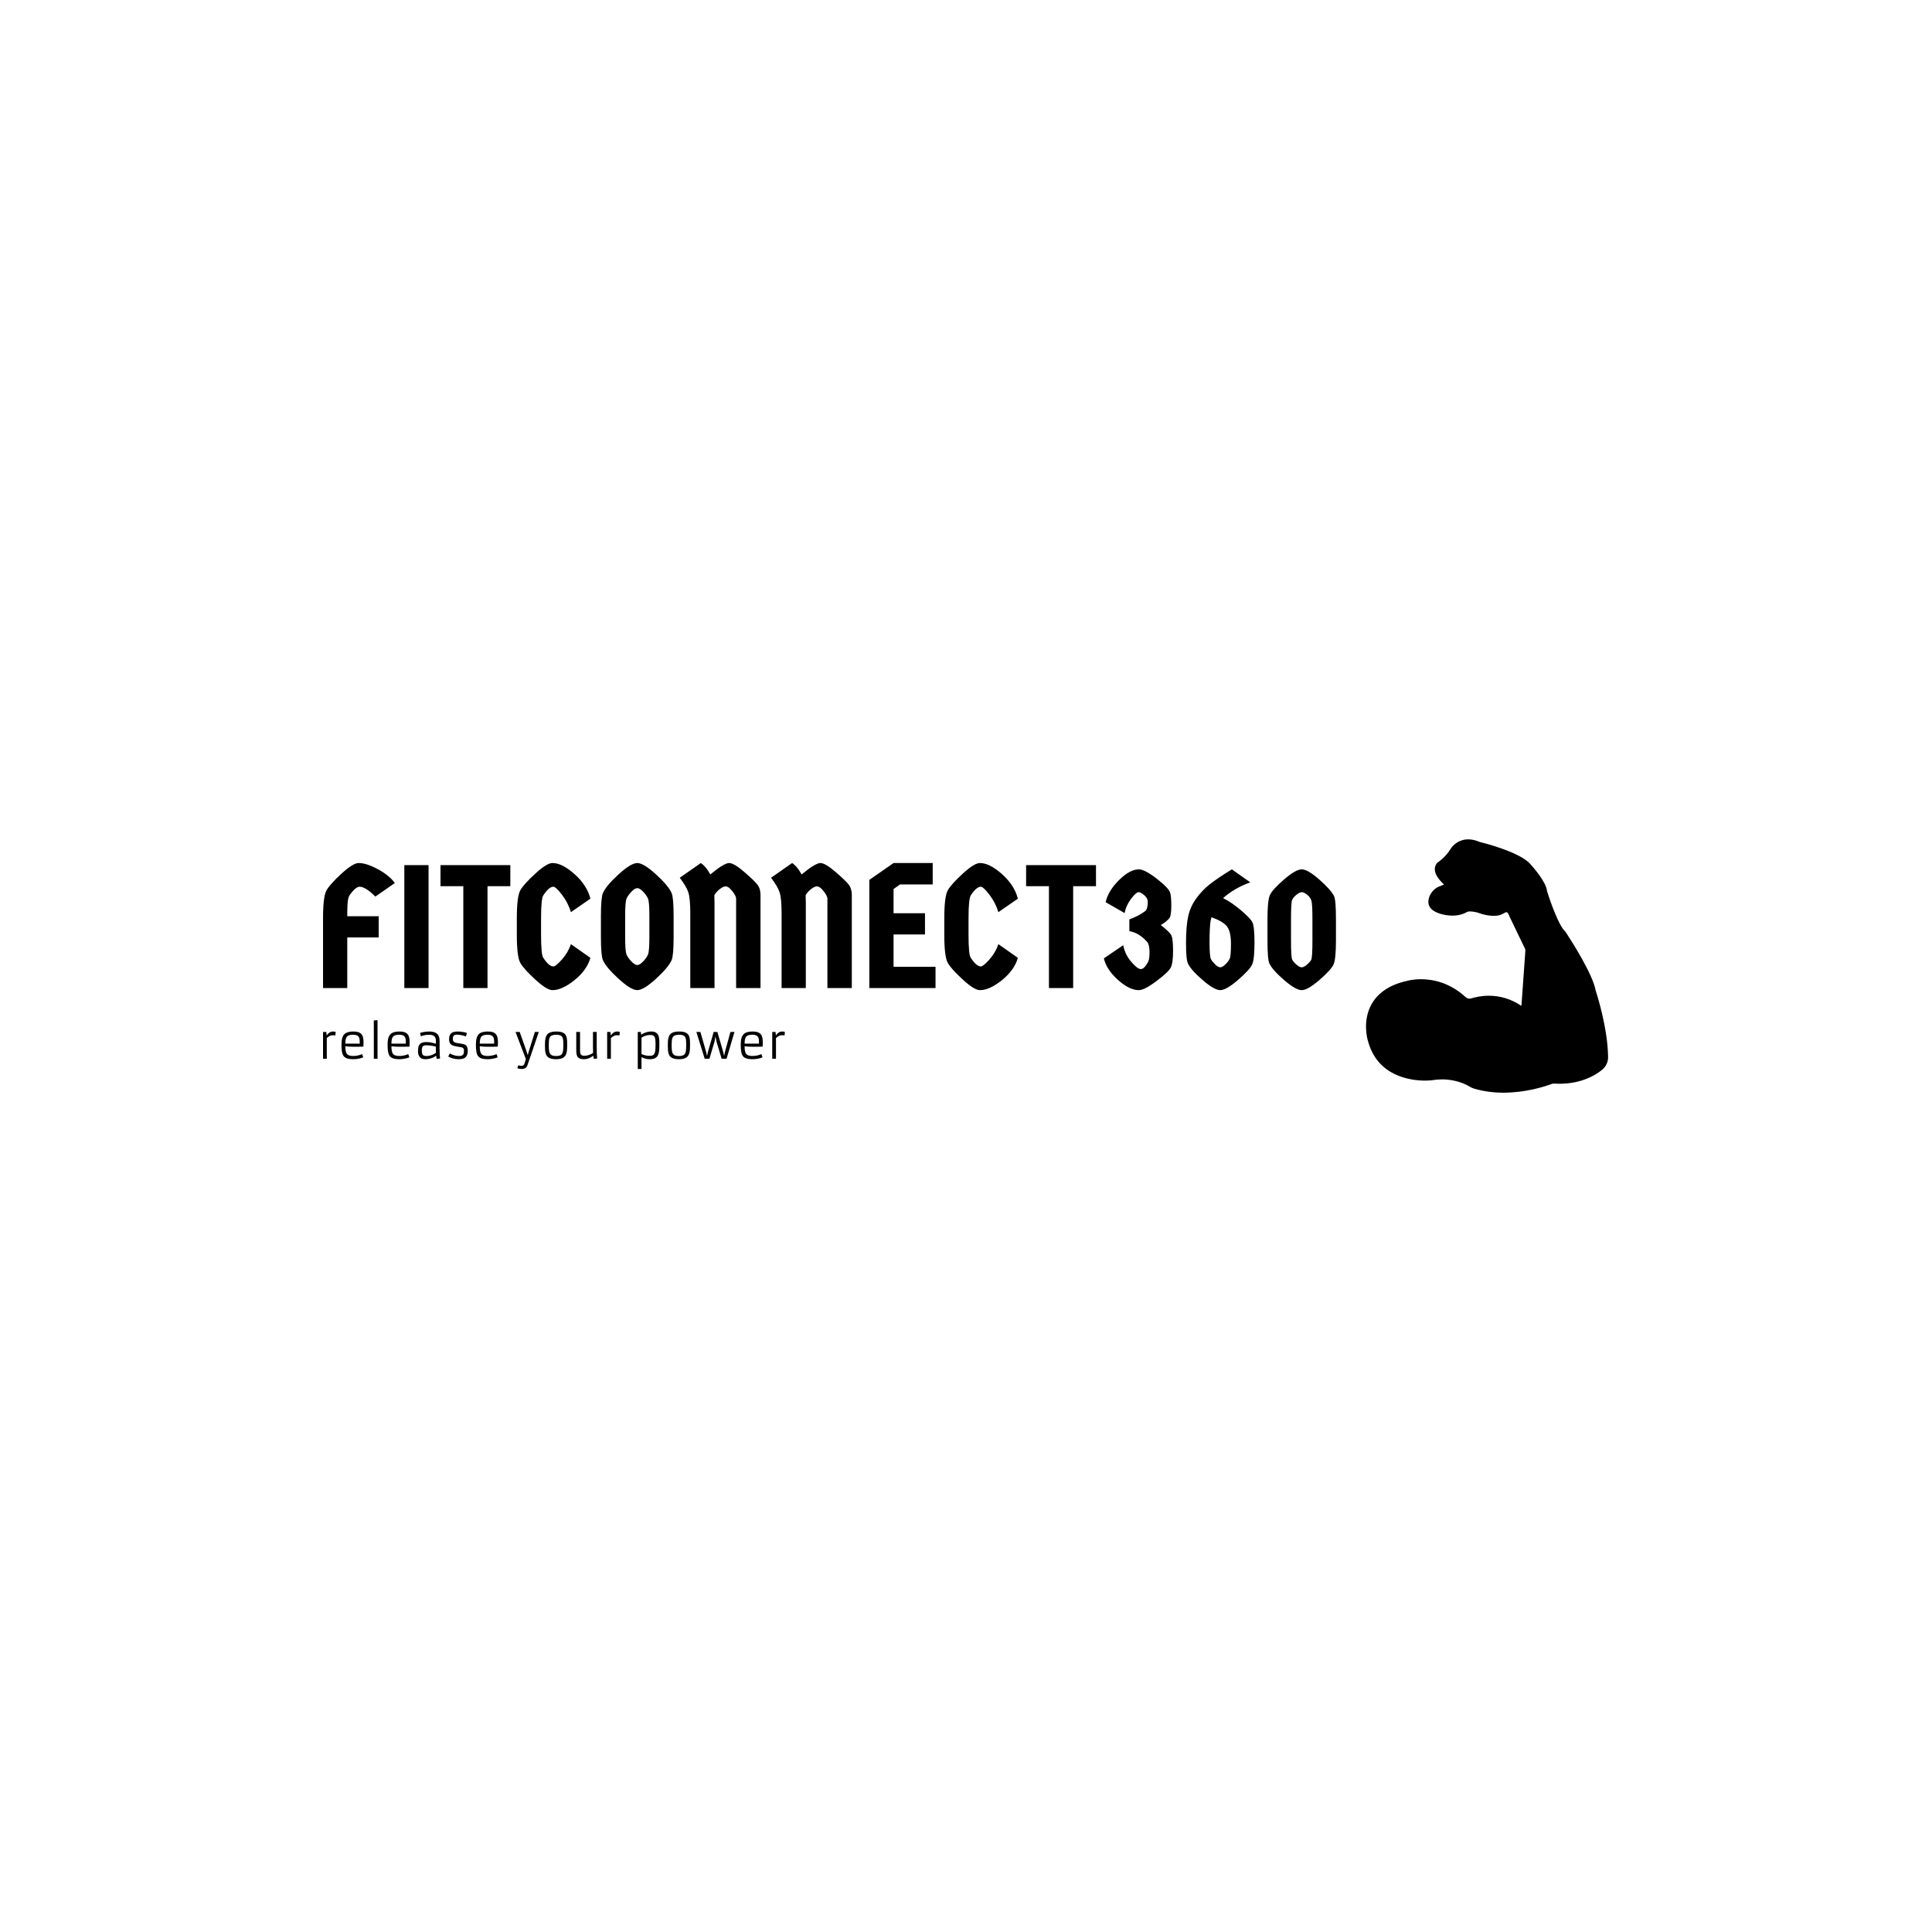 <svg xmlns="http://www.w3.org/2000/svg" version="1.1" xmlns:xlink="http://www.w3.org/1999/xlink" xmlns:svgjs="http://svgjs.dev/svgjs" width="1500" height="1500" viewBox="0 0 1500 1500"><rect width="1500" height="1500" fill="#ffffff"></rect><g transform="matrix(0.667,0,0,0.667,249.394,651.63)"><svg viewBox="0 0 396 78" data-background-color="#ffffff" preserveAspectRatio="xMidYMid meet" height="295" width="1500" xmlns="http://www.w3.org/2000/svg" xmlns:xlink="http://www.w3.org/1999/xlink"><g id="tight-bounds" transform="matrix(1,0,0,1,0.24,0.015)"><svg viewBox="0 0 395.52 77.971" height="77.971" width="395.52"><g><svg viewBox="0 0 501.756 98.914" height="77.971" width="395.52"><g transform="matrix(1,0,0,1,0,9.247)"><svg viewBox="0 0 395.52 80.419" height="80.419" width="395.52"><g id="textblocktransform"><svg viewBox="0 0 395.52 80.419" height="80.419" width="395.52" id="textblock"><g><svg viewBox="0 0 395.52 49.629" height="49.629" width="395.52"><g transform="matrix(1,0,0,1,0,0)"><svg width="395.52" viewBox="3.5 -35.6 288.47 36.2" height="49.629" data-palette-color="#ea3a36"><g class="wordmark-text-0" data-fill-palette-color="primary" id="text-0"><path d="M10.4 0L3.5 0 3.5-19.95Q3.5-26.1 4.5-27.85 5.5-29.6 8.78-32.6 12.05-35.6 13.65-35.6L13.65-35.6Q15.85-35.6 19.1-33.85 22.35-32.1 23.95-29.9L23.95-29.9 18.4-26.05Q15.6-28.85 13.9-28.85L13.9-28.85Q13.25-28.85 12.4-28.03 11.55-27.2 10.98-26.28 10.4-25.35 10.4-21.6L10.4-21.6 10.4-20.45 19.35-20.45 19.35-14.4 10.4-14.4 10.4 0ZM33.55 0L26.65 0 26.65-35 33.55-35 33.55 0ZM36.95-35L56.84-35 56.84-29 50.34-29 50.34 0 43.45 0 43.45-29 36.95-29 36.95-35ZM58.69-15.15L58.69-15.15 58.69-19.85Q58.69-26.1 59.69-27.85 60.69-29.6 63.97-32.6 67.24-35.6 68.84-35.6L68.84-35.6Q71.59-35.6 75.14-32.43 78.69-29.25 79.64-25.45L79.64-25.45 74.09-21.6Q73.29-24.3 71.54-26.58 69.79-28.85 69.09-28.85L69.09-28.85Q67.84-28.85 66.24-26.4L66.24-26.4Q65.59-25.45 65.59-19.85L65.59-19.85 65.59-15.15Q65.59-9.4 66.24-8.6L66.24-8.6Q67.84-6.15 69.09-6.15L69.09-6.15Q69.79-6.15 71.54-8.13 73.29-10.1 74.09-12.5L74.09-12.5 79.64-8.6Q78.69-5.15 75.14-2.27 71.59 0.6 68.84 0.6L68.84 0.6Q67.24 0.6 63.97-2.4 60.69-5.4 59.69-7.15 58.69-8.9 58.69-15.15ZM98.37-2.68Q94.79 0.6 92.99 0.6 91.19 0.6 87.62-2.68 84.04-5.95 83.19-8L83.19-8Q82.64-9.3 82.64-14.55L82.64-14.55 82.64-20.45Q82.64-25.7 83.19-27L83.19-27Q84.04-29.05 87.62-32.33 91.19-35.6 92.99-35.6 94.79-35.6 98.37-32.33 101.94-29.05 102.79-27L102.79-27Q103.34-25.7 103.34-20.45L103.34-20.45 103.34-14.55Q103.34-9.3 102.79-8L102.79-8Q101.94-5.95 98.37-2.68ZM91.32-7.58Q92.29-6.55 92.99-6.55 93.69-6.55 94.67-7.58 95.64-8.6 96.04-9.53 96.44-10.45 96.44-14.55L96.44-14.55 96.44-20.45Q96.44-24.55 96.04-25.48 95.64-26.4 94.67-27.43 93.69-28.45 92.99-28.45 92.29-28.45 91.32-27.43 90.34-26.4 89.94-25.48 89.54-24.55 89.54-20.45L89.54-20.45 89.54-14.55Q89.54-10.45 89.94-9.53 90.34-8.6 91.32-7.58ZM114.94-26.45L114.94-26.45 114.99-24.3 114.99 0 108.09 0 108.09-21.4Q108.09-25.6 107.51-27.3 106.94-29 105.09-31.4L105.09-31.4 111.09-35.6Q112.54-34.65 113.79-32.35L113.79-32.35Q117.74-35.6 119.14-35.6 120.54-35.6 123.56-32.98 126.59-30.35 127.34-29.28 128.09-28.2 128.09-26.45L128.09-26.45 128.09 0 121.14 0 121.14-25.45Q121.14-25.9 120.76-26.58 120.39-27.25 119.61-28.1 118.84-28.95 118.16-28.95 117.49-28.95 116.49-28.18 115.49-27.4 114.94-26.45ZM140.94-26.45L140.94-26.45 140.99-24.3 140.99 0 134.09 0 134.09-21.4Q134.09-25.6 133.51-27.3 132.94-29 131.09-31.4L131.09-31.4 137.09-35.6Q138.54-34.65 139.79-32.35L139.79-32.35Q143.74-35.6 145.14-35.6 146.54-35.6 149.56-32.98 152.59-30.35 153.34-29.28 154.09-28.2 154.09-26.45L154.09-26.45 154.09 0 147.14 0 147.14-25.45Q147.14-25.9 146.76-26.58 146.39-27.25 145.61-28.1 144.84-28.95 144.16-28.95 143.49-28.95 142.49-28.18 141.49-27.4 140.94-26.45ZM165.98-28.2L165.98-21.3 174.93-21.3 174.93-15.25 165.98-15.25 165.98-6.05 177.93-6.05 177.93 0 159.08 0 159.08-30.8 165.98-35.6 177.13-35.6 177.13-29.5 167.83-29.5 165.98-28.2ZM180.43-15.15L180.43-15.15 180.43-19.85Q180.43-26.1 181.43-27.85 182.43-29.6 185.71-32.6 188.98-35.6 190.58-35.6L190.58-35.6Q193.33-35.6 196.88-32.43 200.43-29.25 201.38-25.45L201.38-25.45 195.83-21.6Q195.03-24.3 193.28-26.58 191.53-28.85 190.83-28.85L190.83-28.85Q189.58-28.85 187.98-26.4L187.98-26.4Q187.33-25.45 187.33-19.85L187.33-19.85 187.33-15.15Q187.33-9.4 187.98-8.6L187.98-8.6Q189.58-6.15 190.83-6.15L190.83-6.15Q191.53-6.15 193.28-8.13 195.03-10.1 195.83-12.5L195.83-12.5 201.38-8.6Q200.43-5.15 196.88-2.27 193.33 0.6 190.58 0.6L190.58 0.6Q188.98 0.6 185.71-2.4 182.43-5.4 181.43-7.15 180.43-8.9 180.43-15.15ZM203.73-35L223.63-35 223.63-29 217.13-29 217.13 0 210.23 0 210.23-29 203.73-29 203.73-35ZM231.38-12.2Q231.88-9.6 233.65-7.5 235.43-5.4 236.4-5.4 237.38-5.4 238.48-7.45L238.48-7.45Q238.88-8.25 238.88-10.25 238.88-12.25 238.23-13.1L238.23-13.1Q235.88-15.75 233.13-16.2L233.13-16.2 233.13-19.55Q235.88-20.55 237.63-21.9L237.63-21.9Q238.38-22.45 238.38-24.6L238.38-24.6Q238.38-25.55 237.38-26.43 236.38-27.3 235.73-27.3 235.08-27.3 233.65-25.45 232.23-23.6 231.78-21.35L231.78-21.35 226.38-24.45Q227.08-27.65 230.18-30.73 233.28-33.8 235.83-33.8L235.83-33.8Q237.48-33.8 240.88-31.18 244.28-28.55 244.73-27.2L244.73-27.2Q245.08-26.25 245.08-23.43 245.08-20.6 244.53-19.9L244.53-19.9Q243.58-18.75 242.08-17.95L242.08-17.95Q244.43-16.1 245-15.18 245.58-14.25 245.58-10.68 245.58-7.1 244.93-5.83 244.28-4.55 240.85-1.98 237.43 0.6 235.83 0.6L235.83 0.6Q233.13 0.6 229.85-2.35 226.58-5.3 225.88-8.45L225.88-8.45 231.38-12.2ZM259.82-25.6Q262.12-24.5 264.82-22.23 267.52-19.95 268.15-18.78 268.77-17.6 268.77-12.9 268.77-8.2 268.1-6.7 267.42-5.2 264.07-2.3 260.72 0.6 259.02 0.6 257.32 0.6 253.97-2.3 250.62-5.2 249.82-7L249.82-7Q249.27-8.1 249.27-12.8 249.27-17.5 249.87-20.33 250.47-23.15 252.17-25.5 253.87-27.85 256.07-29.58 258.27-31.3 262.32-33.8L262.32-33.8 267.57-30.1Q262.92-28.4 259.82-25.6L259.82-25.6ZM259.02-5.9Q259.62-5.9 260.5-6.75 261.37-7.6 261.72-8.38 262.07-9.15 262.07-12.6 262.07-16.05 260.95-17.53 259.82-19 256.52-20.15L256.52-20.15 256.27-19.15Q255.97-17.25 255.97-13.1 255.97-8.95 256.37-8.22 256.77-7.5 257.6-6.7 258.42-5.9 259.02-5.9ZM287.27-2.3Q283.92 0.6 282.22 0.6 280.52 0.6 277.17-2.3 273.82-5.2 273.02-7L273.02-7Q272.47-8.05 272.47-13.55L272.47-13.55 272.47-19.65Q272.47-24.9 273.15-26.45 273.82-28 277.17-30.9 280.52-33.8 282.22-33.8 283.92-33.8 287.22-30.9 290.52-28 291.42-26.2L291.42-26.2Q291.97-25.05 291.97-19.65L291.97-19.65 291.97-13.55Q291.97-8.3 291.3-6.75 290.62-5.2 287.27-2.3ZM280.75-6.65Q281.62-5.9 282.22-5.9 282.82-5.9 283.7-6.65 284.57-7.4 284.92-8.03 285.27-8.65 285.27-13.55L285.27-13.55 285.27-19.65Q285.27-23.8 285-24.8 284.72-25.8 283.8-26.55 282.87-27.3 282.25-27.3 281.62-27.3 280.7-26.55 279.77-25.8 279.47-25.03 279.17-24.25 279.17-19.65L279.17-19.65 279.17-13.55Q279.17-8.7 279.52-8.05 279.87-7.4 280.75-6.65Z" fill="#000000" data-fill-palette-color="primary"></path></g></svg></g></svg></g><g transform="matrix(1,0,0,1,0,61.345)"><svg viewBox="0 0 180.357 19.074" height="19.074" width="180.357"><g transform="matrix(1,0,0,1,0,0)"><svg width="180.357" viewBox="5.44 -41.85 500.67 52.96" height="19.074" data-palette-color="#ee716f"><path d="M15.87-25.51L15.87-25.51Q12.74-25.51 9.5-22.39L9.5-22.39 9.5 0 5.44 0 5.44-29.05 9.01-29.05 9.4-25.2Q10.55-26.98 11.88-27.98 13.21-28.98 14.06-29.2L14.06-29.2Q15.28-29.54 16.38-29.54 17.48-29.54 19.14-29.1L19.14-29.1 18.77-25.22Q17.53-25.51 15.87-25.51ZM47.85-5.03L49.05-1.54Q43.99 0.49 37.89 0.49L37.89 0.49Q34.35 0.49 31.88-0.24L31.88-0.24Q27.95-1.37 26.66-4.88L26.66-4.88Q25.46-8.18 25.46-14.65L25.46-14.65 25.46-15.89Q25.46-23.63 28.68-26.76L28.68-26.76Q31.59-29.54 38.38-29.54L38.38-29.54Q44.99-29.54 47.41-26.27L47.41-26.27Q48.58-24.68 48.96-22.42 49.34-20.17 49.34-18.12L49.34-18.12Q49.34-14.92 49.19-13.16L49.19-13.16Q45.75-13.01 43.02-13.01L43.02-13.01Q43.02-13.01 39.08-13.01L39.08-13.01Q32.93-13.01 29.61-13.55L29.61-13.55Q29.61-7.93 31.03-5.71L31.03-5.71Q32.76-3 37.94-3 43.11-3 47.85-5.03L47.85-5.03ZM29.61-16.41L45.21-16.41 45.21-18.75Q45.21-22.58 43.72-24.22L43.72-24.22Q42.06-26.05 37.99-26.05L37.99-26.05Q33.1-26.05 31.32-23.93L31.32-23.93Q29.61-21.9 29.61-16.41L29.61-16.41ZM60.52 0L60.47-41.5 64.5-41.85 64.5 0 60.52 0ZM97.82-5.03L99.02-1.54Q93.96 0.49 87.86 0.49L87.86 0.49Q84.32 0.49 81.85-0.24L81.85-0.24Q77.92-1.37 76.63-4.88L76.63-4.88Q75.43-8.18 75.43-14.65L75.43-14.65 75.43-15.89Q75.43-23.63 78.65-26.76L78.65-26.76Q81.56-29.54 88.35-29.54L88.35-29.54Q94.96-29.54 97.38-26.27L97.38-26.27Q98.55-24.68 98.93-22.42 99.31-20.17 99.31-18.12L99.31-18.12Q99.31-14.92 99.16-13.16L99.16-13.16Q95.72-13.01 92.99-13.01L92.99-13.01Q92.99-13.01 89.06-13.01L89.06-13.01Q82.9-13.01 79.58-13.55L79.58-13.55Q79.58-7.93 81-5.71L81-5.71Q82.73-3 87.91-3 93.08-3 97.82-5.03L97.82-5.03ZM79.58-16.41L95.18-16.41 95.18-18.75Q95.18-22.58 93.69-24.22L93.69-24.22Q92.03-26.05 87.96-26.05L87.96-26.05Q83.07-26.05 81.29-23.93L81.29-23.93Q79.58-21.9 79.58-16.41L79.58-16.41ZM131.8-19.41L131.8-10.3Q131.8-5.44 132.27-0.2L132.27-0.2 128.65 0.1 128.04-3.3Q124.94-0.81 119.84 0.17L119.84 0.17Q118.18 0.49 116.88 0.49 115.59 0.49 114.6 0.37 113.61 0.24 112.7-0.11 111.78-0.46 111-1.1 110.22-1.73 109.63-2.78L109.63-2.78Q108.39-5 108.39-8.12 108.39-11.23 108.84-12.95 109.29-14.67 110.34-15.82L110.34-15.82Q112.42-18.09 117.32-18.09 122.23-18.09 127.8-16.24L127.8-16.24 127.8-19.41Q127.8-24.71 123.43-25.68L123.43-25.68Q122.01-26 120.18-26L120.18-26Q116.01-26 111.51-24.34L111.51-24.34 110.61-27.86Q111.86-28.69 116.96-29.35L116.96-29.35Q118.57-29.54 120.83-29.54 123.09-29.54 125.26-29 127.43-28.47 128.87-27.25L128.87-27.25Q131.8-24.83 131.8-19.41L131.8-19.41ZM127.7-13.18L127.7-13.18Q121.99-14.62 117.15-14.62L117.15-14.62Q114.17-14.62 113.2-12.92L113.2-12.92Q112.54-11.72 112.54-9.38 112.54-7.03 112.8-5.98 113.05-4.93 113.64-4.25L113.64-4.25Q114.78-2.95 117.42-2.95L117.42-2.95Q121.55-2.95 125.6-5.08L125.6-5.08Q126.85-5.71 127.85-6.49L127.85-6.49Q127.7-9.13 127.7-13.18ZM141.15-2.39L142.91-5.76Q147.94-2.95 153.01-2.95L153.01-2.95Q157.24-2.95 157.97-5.96L157.97-5.96Q158.22-6.98 158.22-8.46 158.22-9.94 157.87-10.75 157.53-11.57 156.73-11.98 155.92-12.38 154.59-12.57 153.26-12.77 151.21-13.12 149.16-13.48 147.45-13.92 145.74-14.36 144.54-15.19L144.54-15.19Q142-16.97 142.1-21.19L142.1-21.19 142.1-21.8Q142.1-26.25 145.03-28.13L145.03-28.13Q147.86-29.98 154.38-29.39L154.38-29.39Q158.83-28.98 161.46-27.86L161.46-27.86 160.31-24.17Q157.38-25.42 153.28-25.98L153.28-25.98Q152.01-26.15 150.9-26.15 149.79-26.15 148.89-25.98 147.99-25.81 147.38-25.34L147.38-25.34Q146.2-24.39 146.15-21.8L146.15-21.8Q146.08-18.75 147.86-17.92L147.86-17.92Q149.57-17.11 151.92-16.81 154.26-16.5 155.75-16.27 157.24-16.04 158.46-15.65 159.68-15.26 160.56-14.4L160.56-14.4Q162.39-12.67 162.34-8.37L162.34-8.37Q162.22-0.88 156.09 0.17L156.09 0.17Q154.24 0.49 152.38 0.49 150.52 0.49 148.97 0.26 147.42 0.02 146.01-0.39L146.01-0.39Q143.32-1.15 141.15-2.39L141.15-2.39ZM193.56-5.03L194.76-1.54Q189.71 0.49 183.6 0.49L183.6 0.49Q180.06 0.49 177.6-0.24L177.6-0.24Q173.67-1.37 172.37-4.88L172.37-4.88Q171.18-8.18 171.18-14.65L171.18-14.65 171.18-15.89Q171.18-23.63 174.4-26.76L174.4-26.76Q177.3-29.54 184.09-29.54L184.09-29.54Q190.71-29.54 193.12-26.27L193.12-26.27Q194.3-24.68 194.67-22.42 195.05-20.17 195.05-18.12L195.05-18.12Q195.05-14.92 194.91-13.16L194.91-13.16Q191.46-13.01 188.73-13.01L188.73-13.01Q188.73-13.01 184.8-13.01L184.8-13.01Q178.65-13.01 175.33-13.55L175.33-13.55Q175.33-7.93 176.74-5.71L176.74-5.71Q178.48-3 183.65-3 188.83-3 193.56-5.03L193.56-5.03ZM175.33-16.41L190.93-16.41 190.93-18.75Q190.93-22.58 189.44-24.22L189.44-24.22Q187.78-26.05 183.7-26.05L183.7-26.05Q178.82-26.05 177.04-23.93L177.04-23.93Q175.33-21.9 175.33-16.41L175.33-16.41ZM216.04 10.21L217.14 7.03Q218.93 7.67 220.06 7.67 221.2 7.67 221.55 7.6 221.9 7.54 222.27 7.35L222.27 7.35Q223.12 6.88 223.54 5.83L223.54 5.83Q224.56 3.34 225.32 0.37L225.32 0.37 214.12-29.05 218.63-29.05 226.2-7.64 227.35-3.88 228.4-7.67 235.09-29.05 239.34-29.05 227.08 6.88Q225.74 11.08 220.88 11.08L220.88 11.08Q217.8 11.08 216.04 10.21L216.04 10.21ZM246.02-14.45L246.02-14.45Q246.02-20 246.58-22.19 247.15-24.39 247.96-25.67 248.78-26.95 250.17-27.81L250.17-27.81Q252.96-29.54 258.4-29.54L258.4-29.54Q266.26-29.54 268.51-25.66L268.51-25.66Q269.85-23.32 270.05-19.04L270.05-19.04Q270.12-17.02 270.12-14.58 270.12-12.13 269.96-10.02 269.8-7.91 269.34-6.23 268.87-4.54 268.04-3.28 267.21-2.03 265.85-1.17L265.85-1.17Q263.16 0.49 258.01 0.49L258.01 0.49Q250.29 0.49 247.88-3.32L247.88-3.32Q246.39-5.69 246.14-9.96L246.14-9.96Q246.02-12.01 246.02-14.45ZM252.66-4.27Q253.54-3.61 254.87-3.28 256.2-2.95 258.51-2.95 260.82-2.95 262.39-3.61 263.97-4.27 264.76-5.73 265.55-7.18 265.76-9.5 265.97-11.82 265.97-14.89 265.97-17.97 265.79-20.02 265.6-22.07 264.87-23.41L264.87-23.41Q263.41-26.05 258.35-26.05L258.35-26.05Q253-26.05 251.39-23.41L251.39-23.41Q250.59-22.07 250.37-20 250.15-17.92 250.15-15.48 250.15-13.04 250.21-11.34 250.27-9.64 250.53-8.29 250.78-6.93 251.28-5.93 251.78-4.93 252.66-4.27ZM302.12-29.05L302.12-12.79Q302.12-4.74 302.59-0.2L302.59-0.2 298.95 0.1 298.36-3.34Q295.51-0.98 291.7 0.07L291.7 0.07Q290.18 0.49 288.1 0.49 286.01 0.49 284.36-0.01 282.71-0.51 281.74-1.61L281.74-1.61Q279.96-3.59 279.96-8.81L279.96-8.81 279.96-29.05 284.06-29.05 284.06-9.47Q284.06-5.96 284.74-4.94 285.42-3.93 286.36-3.58 287.3-3.22 288.6-3.22 289.89-3.22 291.1-3.43 292.31-3.64 293.53-4.03L293.53-4.03Q296.09-4.86 298.17-6.3L298.17-6.3 298.17-6.32Q298.07-8.18 298.07-13.55L298.07-13.55 298.07-29.05 302.12-29.05ZM323.87-25.51L323.87-25.51Q320.75-25.51 317.5-22.39L317.5-22.39 317.5 0 313.45 0 313.45-29.05 317.01-29.05 317.4-25.2Q318.55-26.98 319.88-27.98 321.21-28.98 322.07-29.2L322.07-29.2Q323.29-29.54 324.39-29.54 325.49-29.54 327.15-29.1L327.15-29.1 326.78-25.22Q325.53-25.51 323.87-25.51ZM350.68-1.73L350.68-1.73 350.68 11.11 346.62 11.11 346.62-29.05 349.92-29.05 350.38-26.05Q353.24-28.2 357.83-29.2L357.83-29.2Q359.49-29.54 361.44-29.54 363.4-29.54 364.9-29.03 366.4-28.52 367.37-27.6 368.35-26.68 368.89-25.42 369.43-24.15 369.69-22.66L369.69-22.66Q370.04-20.61 370.04-16.11L370.04-16.11 370.04-15.55Q370.04-9.84 369.65-7.64 369.25-5.44 368.62-4.02 367.99-2.59 366.86-1.59L366.86-1.59Q364.54 0.49 359.68 0.49 354.83 0.49 350.68-1.73ZM350.68-22.92L350.68-5.08Q354.83-3.17 359.39-3.17L359.39-3.17Q362.37-3.17 363.74-4.27L363.74-4.27Q365.59-5.79 365.81-11.33L365.81-11.33Q365.89-13.16 365.89-15.53L365.89-15.53 365.89-16.06Q365.89-21.68 364.91-23.58L364.91-23.58Q363.81-25.76 360.37-25.76L360.37-25.76 360-25.76Q356.41-25.76 352.56-23.97L352.56-23.97Q351.43-23.46 350.68-22.92L350.68-22.92ZM379.21-14.45L379.21-14.45Q379.21-20 379.77-22.19 380.34-24.39 381.15-25.67 381.97-26.95 383.36-27.81L383.36-27.81Q386.15-29.54 391.59-29.54L391.59-29.54Q399.45-29.54 401.7-25.66L401.7-25.66Q403.04-23.32 403.24-19.04L403.24-19.04Q403.31-17.02 403.31-14.58 403.31-12.13 403.15-10.02 402.99-7.91 402.53-6.23 402.06-4.54 401.23-3.28 400.4-2.03 399.04-1.17L399.04-1.17Q396.35 0.49 391.2 0.49L391.2 0.49Q383.49 0.49 381.07-3.32L381.07-3.32Q379.58-5.69 379.34-9.96L379.34-9.96Q379.21-12.01 379.21-14.45ZM385.85-4.27Q386.73-3.61 388.06-3.28 389.39-2.95 391.7-2.95 394.01-2.95 395.58-3.61 397.16-4.27 397.95-5.73 398.74-7.18 398.95-9.5 399.16-11.82 399.16-14.89 399.16-17.97 398.98-20.02 398.79-22.07 398.06-23.41L398.06-23.41Q396.6-26.05 391.54-26.05L391.54-26.05Q386.2-26.05 384.58-23.41L384.58-23.41Q383.78-22.07 383.56-20 383.34-17.92 383.34-15.48 383.34-13.04 383.4-11.34 383.46-9.64 383.72-8.29 383.97-6.93 384.47-5.93 384.97-4.93 385.85-4.27ZM419.2 0L410.17-29.05 414.51-29.05 420.67-7.71 421.76-3.05 422.57-6.96 428.92-29.05 432.92-29.05 439.17-7.71 440.25-3 441.03-6.98 447.08-29.05 451.48-29.05 442.88 0 437.54 0 431.97-18.63 430.85-24.34 429.85-18.63 424.3 0 419.2 0ZM480.67-5.03L481.87-1.54Q476.82 0.49 470.71 0.49L470.71 0.49Q467.17 0.49 464.71-0.24L464.71-0.24Q460.78-1.37 459.48-4.88L459.48-4.88Q458.29-8.18 458.29-14.65L458.29-14.65 458.29-15.89Q458.29-23.63 461.51-26.76L461.51-26.76Q464.41-29.54 471.2-29.54L471.2-29.54Q477.82-29.54 480.23-26.27L480.23-26.27Q481.41-24.68 481.78-22.42 482.16-20.17 482.16-18.12L482.16-18.12Q482.16-14.92 482.02-13.16L482.02-13.16Q478.57-13.01 475.84-13.01L475.84-13.01Q475.84-13.01 471.91-13.01L471.91-13.01Q465.76-13.01 462.44-13.55L462.44-13.55Q462.44-7.93 463.85-5.71L463.85-5.71Q465.59-3 470.76-3 475.94-3 480.67-5.03L480.67-5.03ZM462.44-16.41L478.04-16.41 478.04-18.75Q478.04-22.58 476.55-24.22L476.55-24.22Q474.89-26.05 470.81-26.05L470.81-26.05Q465.93-26.05 464.14-23.93L464.14-23.93Q462.44-21.9 462.44-16.41L462.44-16.41ZM502.84-25.51L502.84-25.51Q499.71-25.51 496.47-22.39L496.47-22.39 496.47 0 492.41 0 492.41-29.05 495.98-29.05 496.37-25.2Q497.52-26.98 498.85-27.98 500.18-28.98 501.03-29.2L501.03-29.2Q502.25-29.54 503.35-29.54 504.45-29.54 506.11-29.1L506.11-29.1 505.74-25.22Q504.5-25.51 502.84-25.51Z" opacity="1" transform="matrix(1,0,0,1,0,0)" fill="#000000" class="slogan-text-1" data-fill-palette-color="secondary" id="text-1"></path></svg></g></svg></g></svg></g></svg></g><g transform="matrix(1,0,0,1,407.236,0)"><svg viewBox="0 0 94.52 98.914" height="98.914" width="94.52"><g><svg xmlns="http://www.w3.org/2000/svg" xmlns:xlink="http://www.w3.org/1999/xlink" version="1.1" x="0" y="0" viewBox="3.066 2 45.868 48" enable-background="new 0 0 52 52" xml:space="preserve" height="98.914" width="94.52" class="icon-icon-0" data-fill-palette-color="accent" id="icon-0"><g fill="#f27d2c" data-fill-palette-color="accent"><path d="M48.934 43.25c0.01 0.93-0.4 1.81-1.13 2.41-1.3 1.06-4.27 2.9-9.08 2.62-0.21 0-0.34 0.01-0.45 0.06C36.924 48.84 33.334 50 29.104 50c-2 0-3.89-0.27-5.62-0.79-0.26-0.08-0.51-0.19-0.76-0.35-0.52-0.32-2.43-1.38-5.25-1.38-0.65 0-1.32 0.06-1.98 0.17-0.06 0.01-0.52 0.06-1.23 0.06-2.69 0-9.14-0.75-10.88-7.71-0.03-0.1-1.08-3.68 0.81-6.9C5.464 30.94 7.714 29.5 10.874 28.81c0 0 1.02-0.31 2.6-0.31 2.18 0 5.42 0.59 8.46 3.39 0.28 0.26 0.69 0.36 1.04 0.25 0.75-0.23 1.95-0.51 3.36-0.51 2.18 0 4.23 0.63 6.09 1.87 0.02 0.01 0.09 0 0.1-0.06l0.73-10.26c0.02-0.15 0-0.29-0.05-0.43l-2.98-6.19c-0.02-0.05-0.04-0.1-0.06-0.16-0.06-0.2-0.28-0.6-0.47-0.6-0.04 0-0.18 0.01-0.41 0.15-0.28 0.17-0.72 0.41-1.25 0.48-0.22 0.03-0.48 0.06-0.79 0.06-0.92 0-1.92-0.2-2.97-0.59-0.08-0.03-0.15-0.05-0.2-0.06-0.09-0.01-0.21-0.04-0.35-0.07-0.48-0.1-1.2-0.2-1.53 0-0.77 0.45-1.71 0.68-2.77 0.68-0.77 0-1.57-0.13-2.27-0.34-0.7-0.22-1.3-0.52-1.67-0.88-0.51-0.48-0.7-1.14-0.56-1.87 0.19-1.01 0.99-2.01 1.89-2.38 0.3-0.12 0.66-0.27 1.04-0.42C16.684 9.5 15.514 7.97 16.424 6.62c0.07-0.11 0.17-0.21 0.28-0.28C16.714 6.33 18.194 5.35 19.134 3.75 19.544 3.09 20.684 2 22.444 2c0.68 0 1.39 0.16 2.12 0.48 1.06 0.26 7.2 1.84 9.42 3.97 0.8 0.86 3.21 3.6 3.38 5.36 0.74 2.38 2.24 6.39 3.23 7.41 0.15 0.15 0.27 0.29 0.38 0.46 1.18 1.81 5.06 7.92 5.6 10.94C46.834 31.43 48.854 37.7 48.934 43.25z" fill="#000000" data-fill-palette-color="accent"></path></g></svg></g></svg></g></svg></g><defs></defs></svg><rect width="395.52" height="77.971" fill="none" stroke="none" visibility="hidden"></rect></g></svg></g></svg>